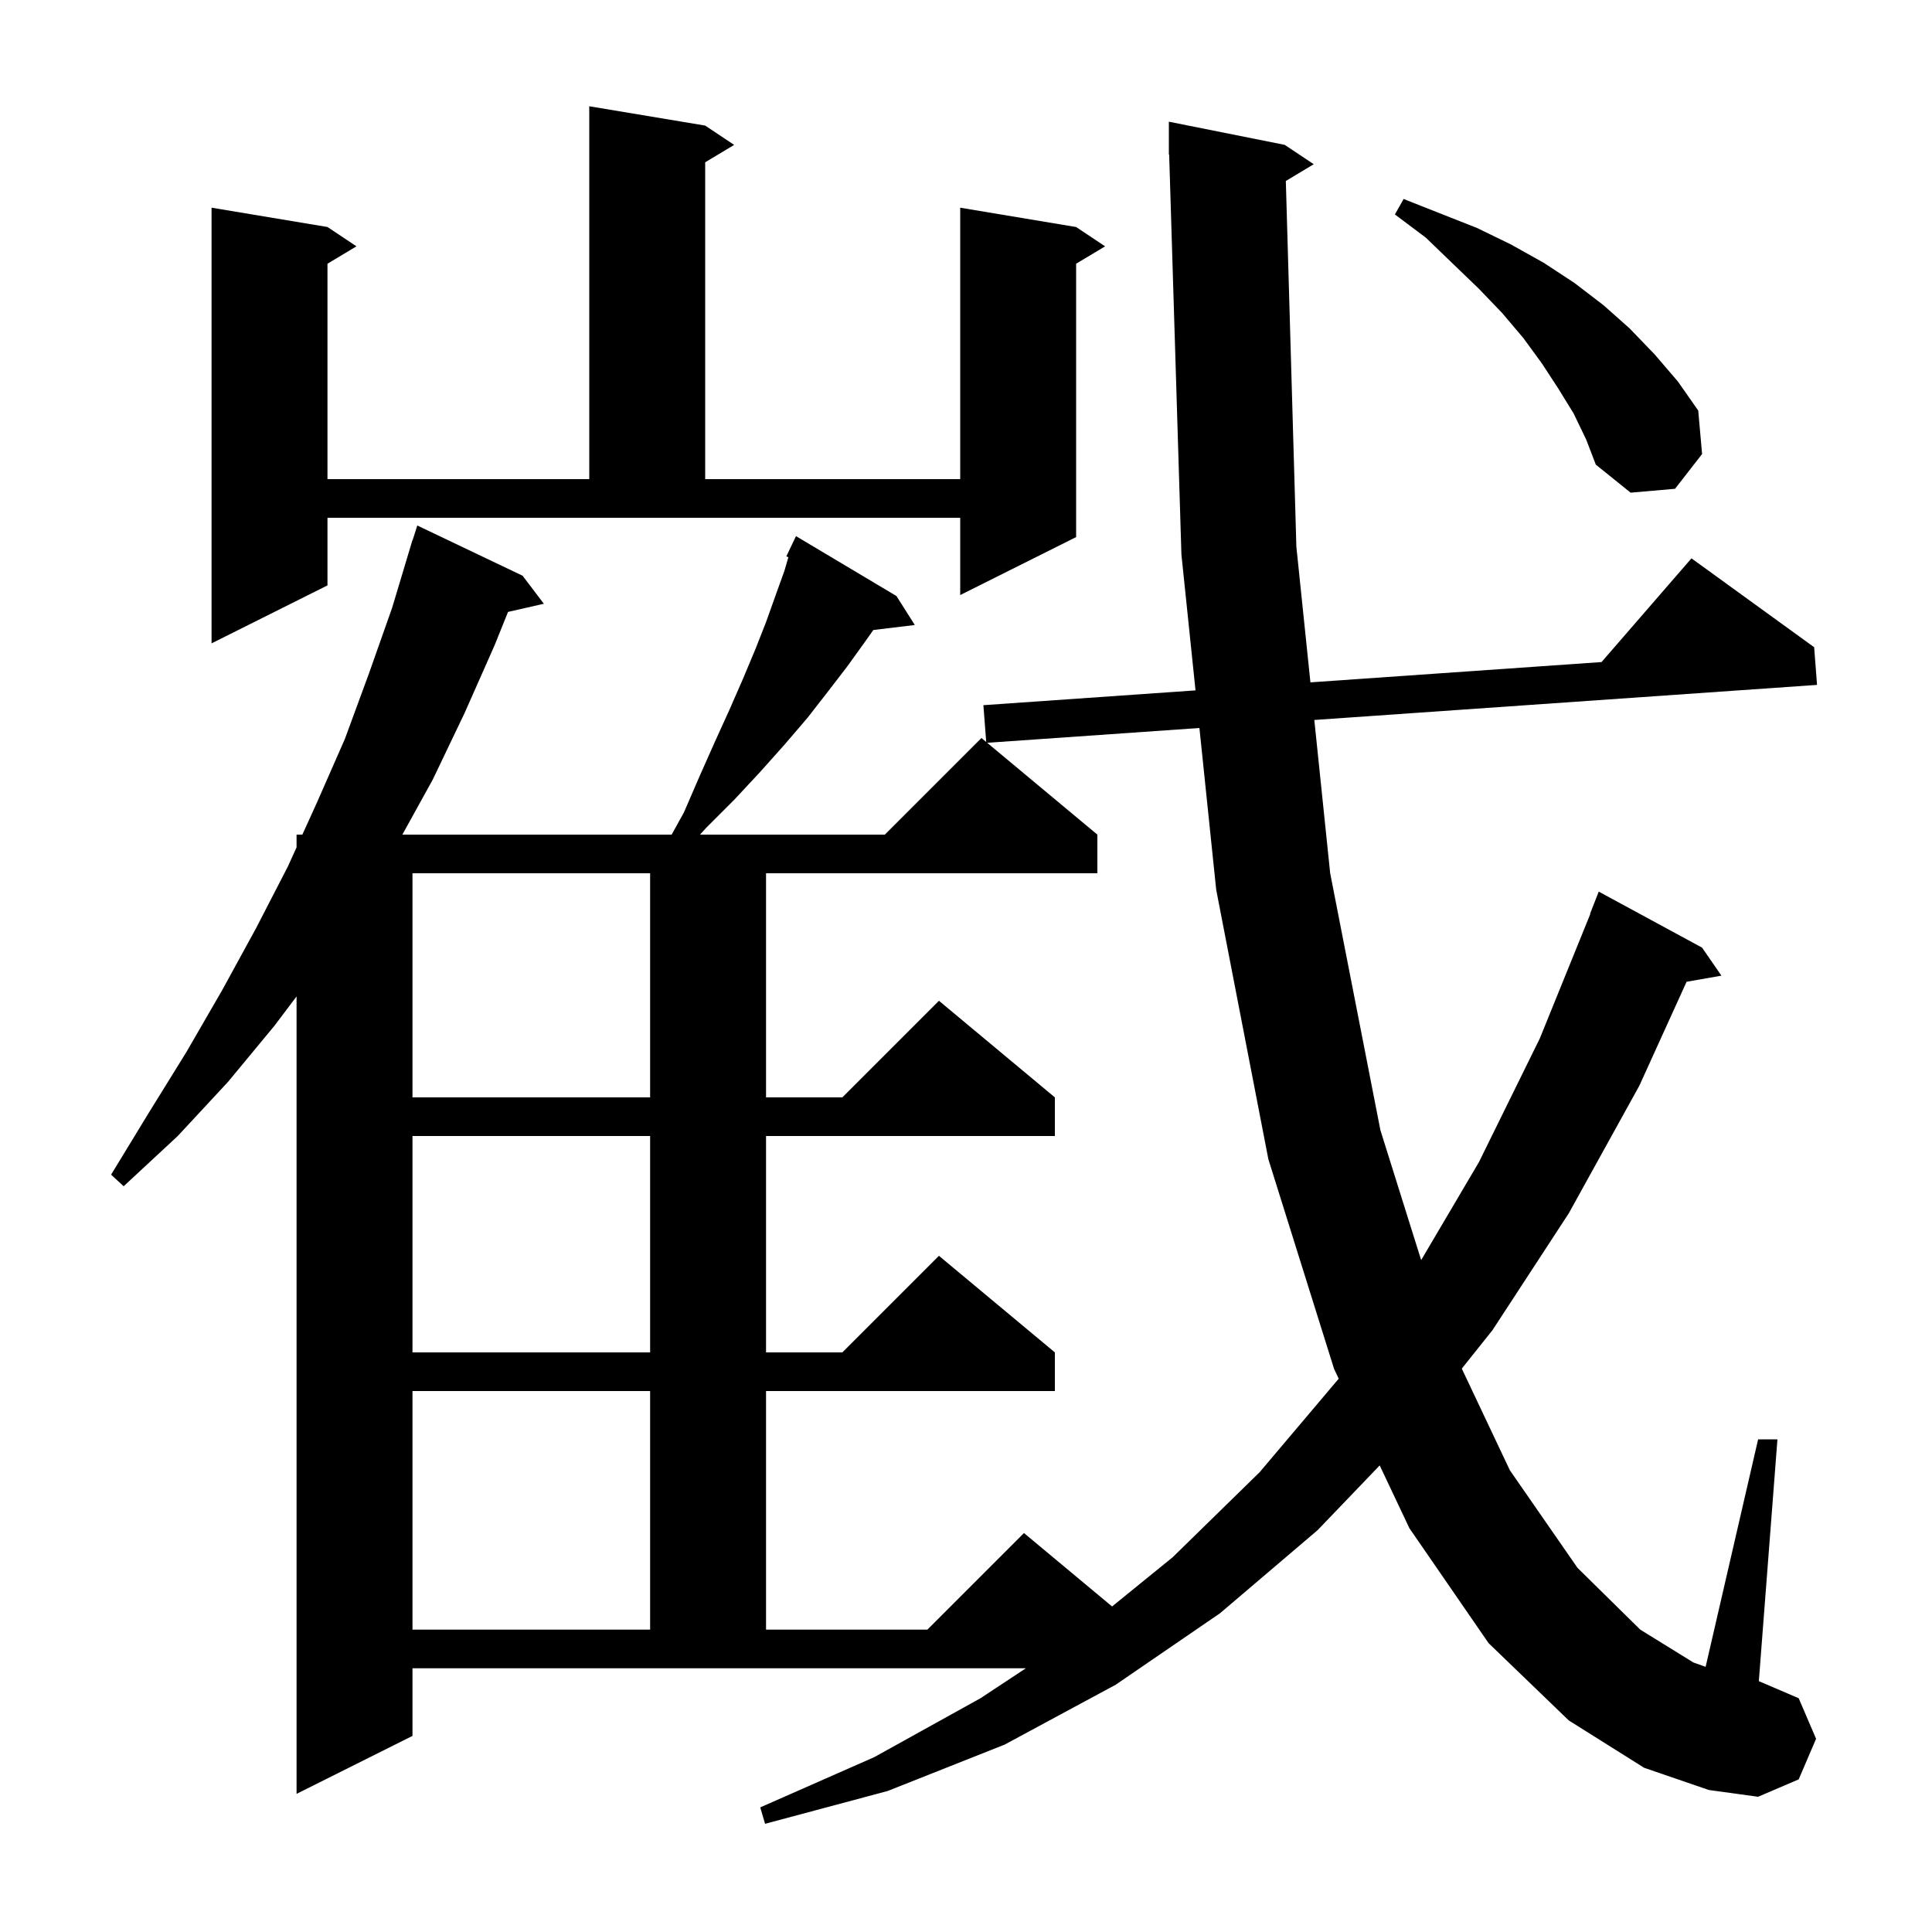 <svg xmlns="http://www.w3.org/2000/svg" xmlns:xlink="http://www.w3.org/1999/xlink" version="1.1" baseProfile="full" viewBox="0 0 200 200" width="200" height="200">
<g fill="black">
<path d="M 133.108 18.735 L 134.2 56.6 L 135.654 70.638 L 165.79 68.536 L 175.1 57.8 L 187.8 67.0 L 188.1 70.9 L 136.057 74.531 L 137.7 90.4 L 142.9 117.0 L 147.118 130.444 L 153.1 120.3 L 159.4 107.5 L 164.631 94.609 L 164.6 94.6 L 165.5 92.3 L 176.2 98.1 L 178.2 101.0 L 174.594 101.633 L 169.7 112.4 L 162.4 125.6 L 154.5 137.7 L 151.324 141.679 L 156.3 152.2 L 163.3 162.3 L 169.8 168.7 L 175.3 172.1 L 176.565 172.552 L 182.0 149.0 L 184.0 149.0 L 182.074 174.032 L 186.2 175.8 L 188.0 180.0 L 186.2 184.2 L 182.0 186.0 L 176.9 185.3 L 170.2 183.0 L 162.4 178.1 L 154.1 170.1 L 145.9 158.2 L 142.827 151.699 L 136.4 158.4 L 126.3 167.0 L 118.0 172.687 L 118.0 172.7 L 117.981 172.7 L 115.5 174.4 L 104.0 180.6 L 91.9 185.4 L 79.2 188.8 L 78.7 187.1 L 90.5 181.9 L 101.5 175.8 L 106.196 172.7 L 42.7 172.7 L 42.7 179.7 L 30.7 185.7 L 30.7 103.15 L 28.4 106.2 L 23.6 112.0 L 18.4 117.6 L 12.8 122.8 L 11.5 121.6 L 15.4 115.2 L 19.3 108.9 L 23.0 102.5 L 26.5 96.1 L 29.8 89.7 L 30.7 87.72 L 30.7 86.4 L 31.3 86.4 L 32.8 83.1 L 35.7 76.5 L 38.2 69.7 L 40.6 62.9 L 42.7 55.9 L 42.718 55.906 L 43.2 54.4 L 54.1 59.6 L 56.3 62.5 L 52.591 63.346 L 51.2 66.8 L 48.1 73.8 L 44.8 80.7 L 41.652 86.4 L 69.529 86.4 L 70.8 84.1 L 72.4 80.4 L 74.0 76.8 L 75.5 73.5 L 76.9 70.3 L 78.2 67.2 L 79.3 64.4 L 80.3 61.6 L 81.2 59.1 L 81.615 57.677 L 81.4 57.6 L 82.4 55.5 L 92.8 61.7 L 94.7 64.7 L 90.408 65.218 L 89.5 66.5 L 87.7 69.0 L 85.7 71.6 L 83.6 74.3 L 81.2 77.1 L 78.7 79.9 L 76.0 82.8 L 73.1 85.7 L 72.466 86.4 L 91.6 86.4 L 101.6 76.4 L 102.093 76.811 L 101.8 73.0 L 123.759 71.468 L 122.3 57.4 L 121.031 15.997 L 121.0 16.0 L 121.0 12.6 L 133.0 15.0 L 136.0 17.0 Z M 42.7 144.0 L 42.7 168.7 L 67.3 168.7 L 67.3 144.0 Z M 102.192 76.894 L 113.6 86.4 L 113.6 90.4 L 79.3 90.4 L 79.3 113.6 L 87.2 113.6 L 97.2 103.6 L 109.2 113.6 L 109.2 117.6 L 79.3 117.6 L 79.3 140.0 L 87.2 140.0 L 97.2 130.0 L 109.2 140.0 L 109.2 144.0 L 79.3 144.0 L 79.3 168.7 L 96.0 168.7 L 106.0 158.7 L 115.122 166.301 L 121.4 161.2 L 130.4 152.4 L 138.583 142.721 L 138.1 141.7 L 131.3 120.0 L 125.9 92.1 L 124.163 75.361 Z M 42.7 117.6 L 42.7 140.0 L 67.3 140.0 L 67.3 117.6 Z M 42.7 90.4 L 42.7 113.6 L 67.3 113.6 L 67.3 90.4 Z M 33.9 60.6 L 21.9 66.6 L 21.9 21.5 L 33.9 23.5 L 36.9 25.5 L 33.9 27.3 L 33.9 49.6 L 61.0 49.6 L 61.0 11.0 L 73.0 13.0 L 76.0 15.0 L 73.0 16.8 L 73.0 49.6 L 99.4 49.6 L 99.4 21.5 L 111.4 23.5 L 114.4 25.5 L 111.4 27.3 L 111.4 55.6 L 99.4 61.6 L 99.4 53.6 L 33.9 53.6 Z M 162.9 42.8 L 161.3 40.2 L 159.6 37.6 L 157.7 35.0 L 155.5 32.4 L 153.1 29.9 L 150.4 27.3 L 147.6 24.6 L 144.4 22.2 L 145.3 20.6 L 152.9 23.6 L 156.4 25.3 L 159.8 27.2 L 163.0 29.3 L 166.0 31.6 L 168.7 34.0 L 171.3 36.7 L 173.7 39.5 L 175.8 42.5 L 176.2 47.0 L 173.4 50.6 L 168.8 51.0 L 165.2 48.1 L 164.2 45.5 Z " />
</g>
</svg>
